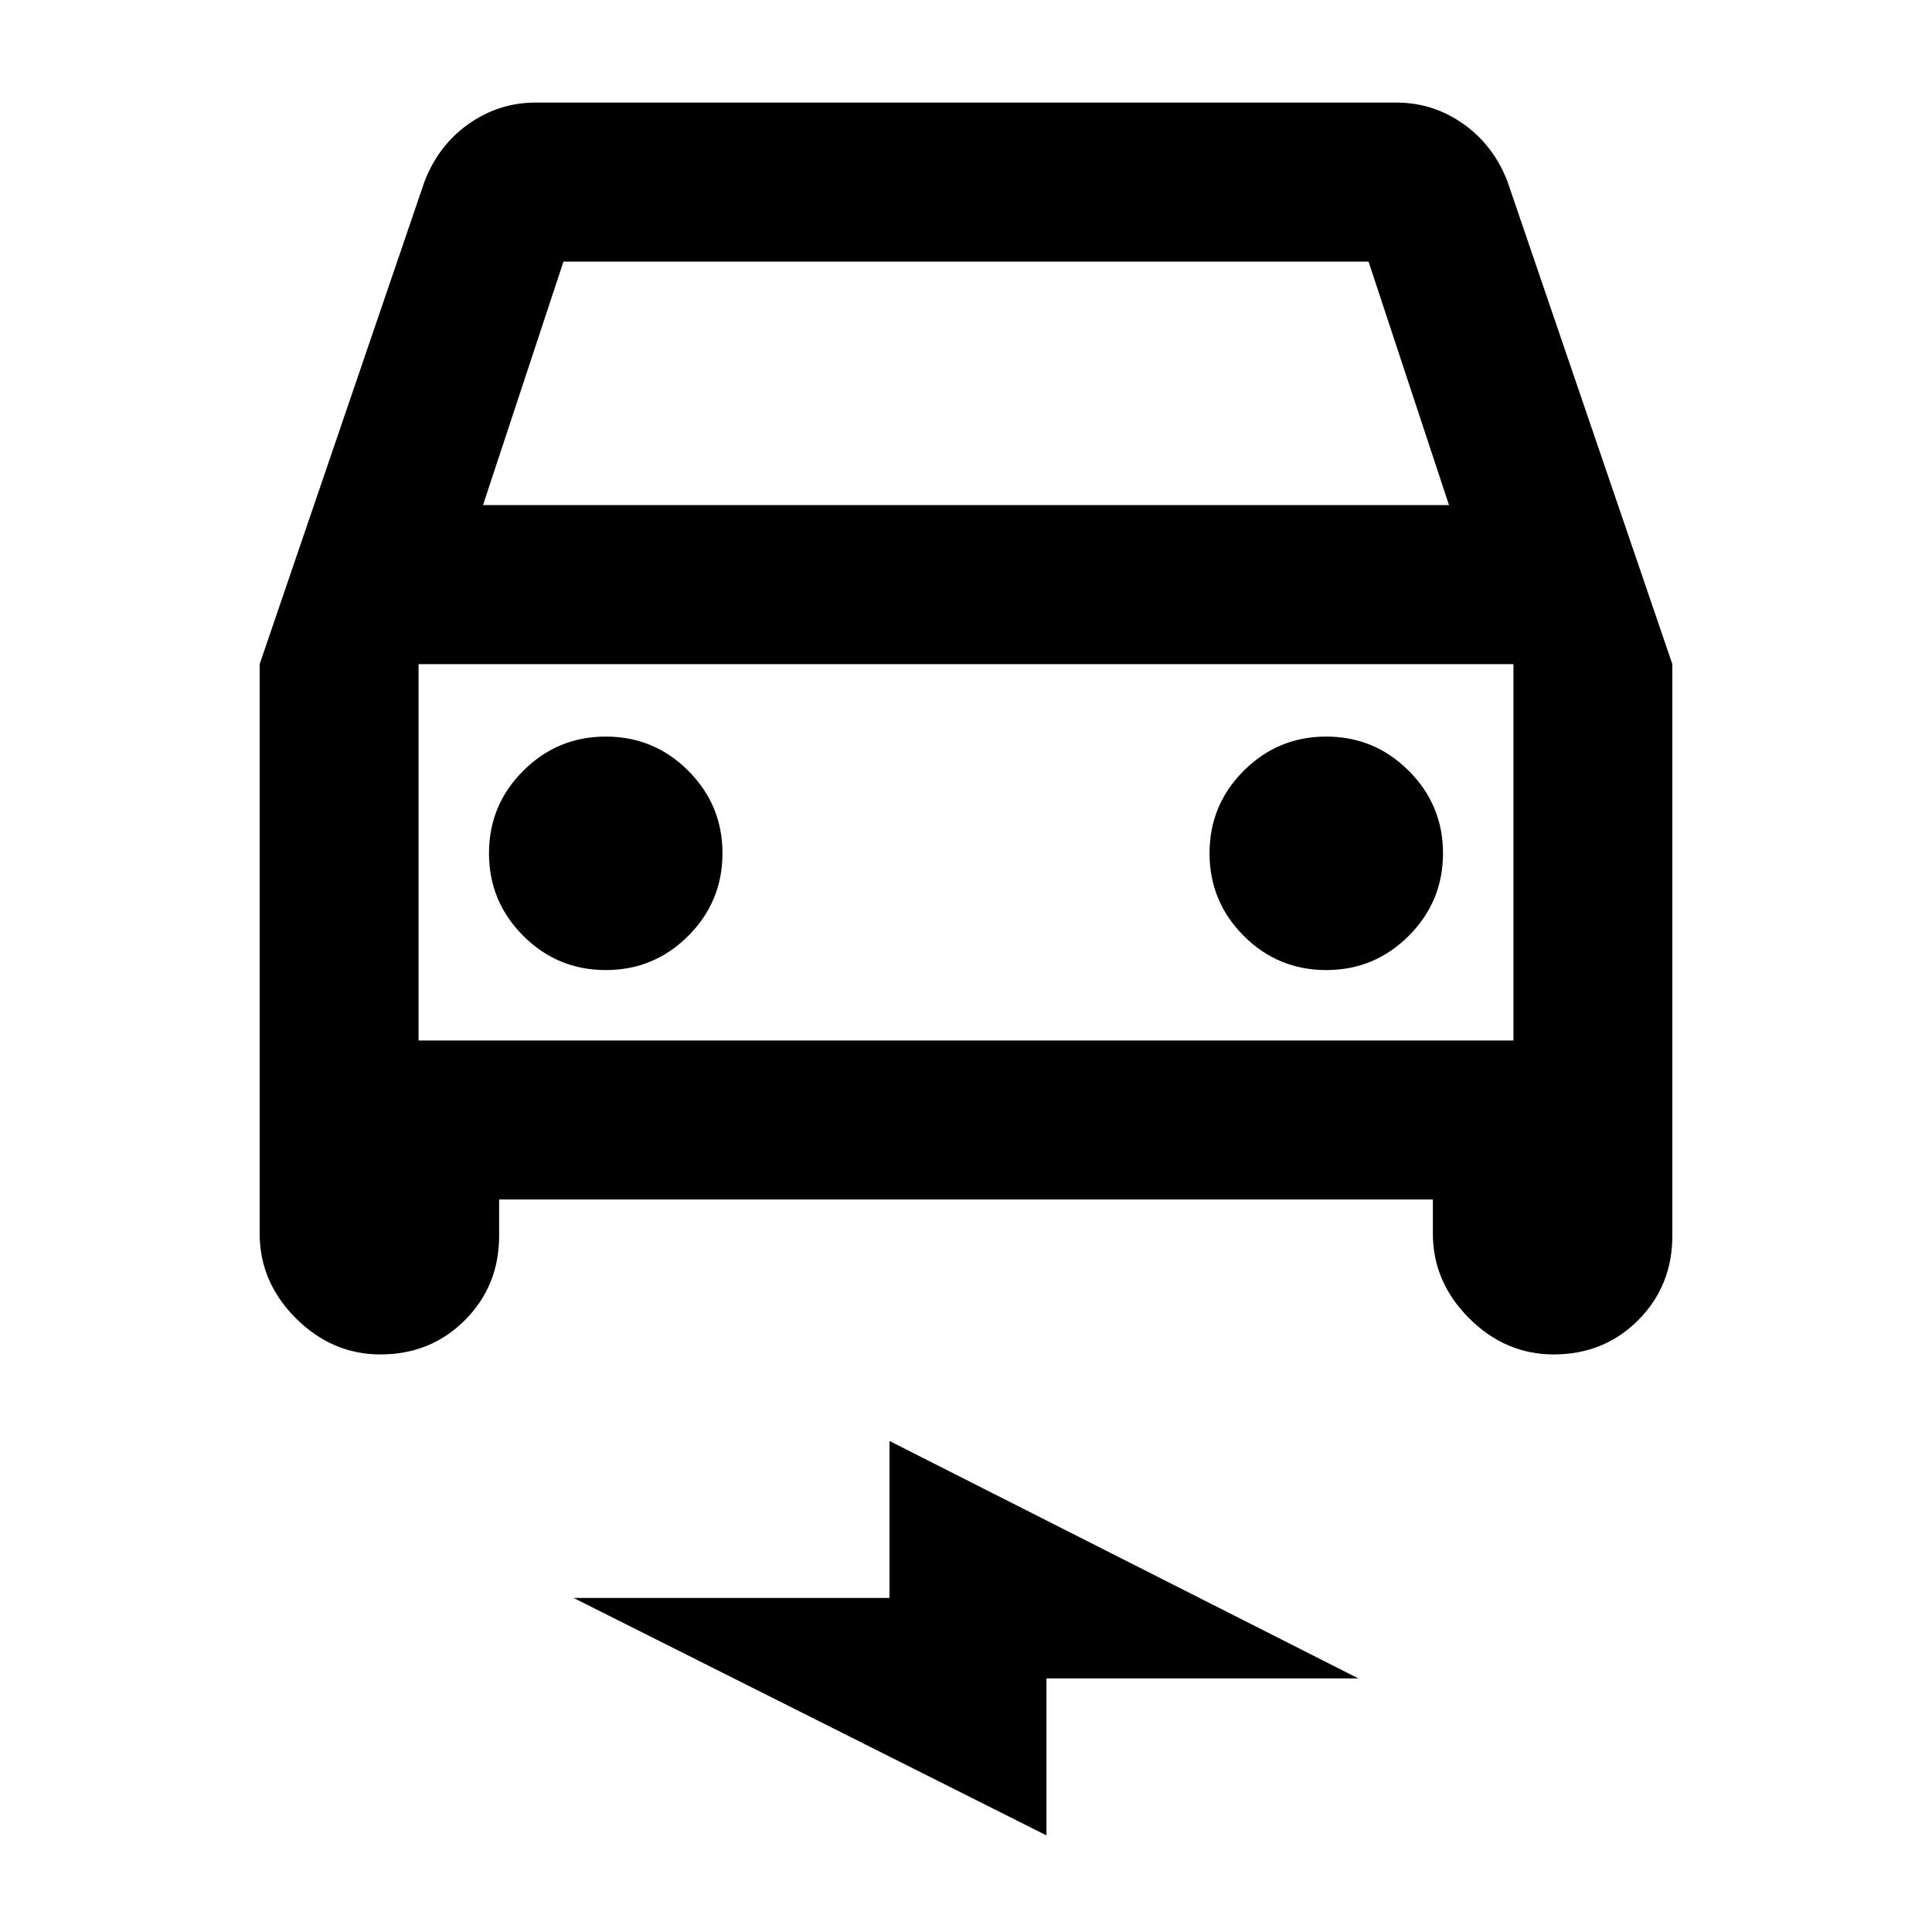 <svg xmlns="http://www.w3.org/2000/svg" height="20" width="20"><path d="M5.167 12.417V12.792Q5.167 13.312 4.812 13.667Q4.458 14.021 3.938 14.021Q3.438 14.021 3.062 13.646Q2.688 13.271 2.688 12.771V6.875L4.396 1.875Q4.542 1.5 4.854 1.281Q5.167 1.062 5.542 1.062H14.458Q14.833 1.062 15.146 1.281Q15.458 1.5 15.604 1.875L17.312 6.875V12.792Q17.312 13.312 16.958 13.667Q16.604 14.021 16.083 14.021Q15.583 14.021 15.208 13.646Q14.833 13.271 14.833 12.771V12.417ZM5 5.229H15L14.167 2.708H5.833ZM4.333 6.875V10.771ZM6.271 10.042Q6.771 10.042 7.125 9.688Q7.479 9.333 7.479 8.833Q7.479 8.333 7.125 7.979Q6.771 7.625 6.271 7.625Q5.771 7.625 5.417 7.979Q5.062 8.333 5.062 8.833Q5.062 9.333 5.417 9.688Q5.771 10.042 6.271 10.042ZM13.729 10.042Q14.229 10.042 14.583 9.688Q14.938 9.333 14.938 8.833Q14.938 8.333 14.583 7.979Q14.229 7.625 13.729 7.625Q13.229 7.625 12.875 7.979Q12.521 8.333 12.521 8.833Q12.521 9.333 12.875 9.688Q13.229 10.042 13.729 10.042ZM10.833 19 5.938 16.542H9.208V14.917L14.062 17.375H10.833ZM4.333 10.771H15.667V6.875H4.333Z"/></svg>